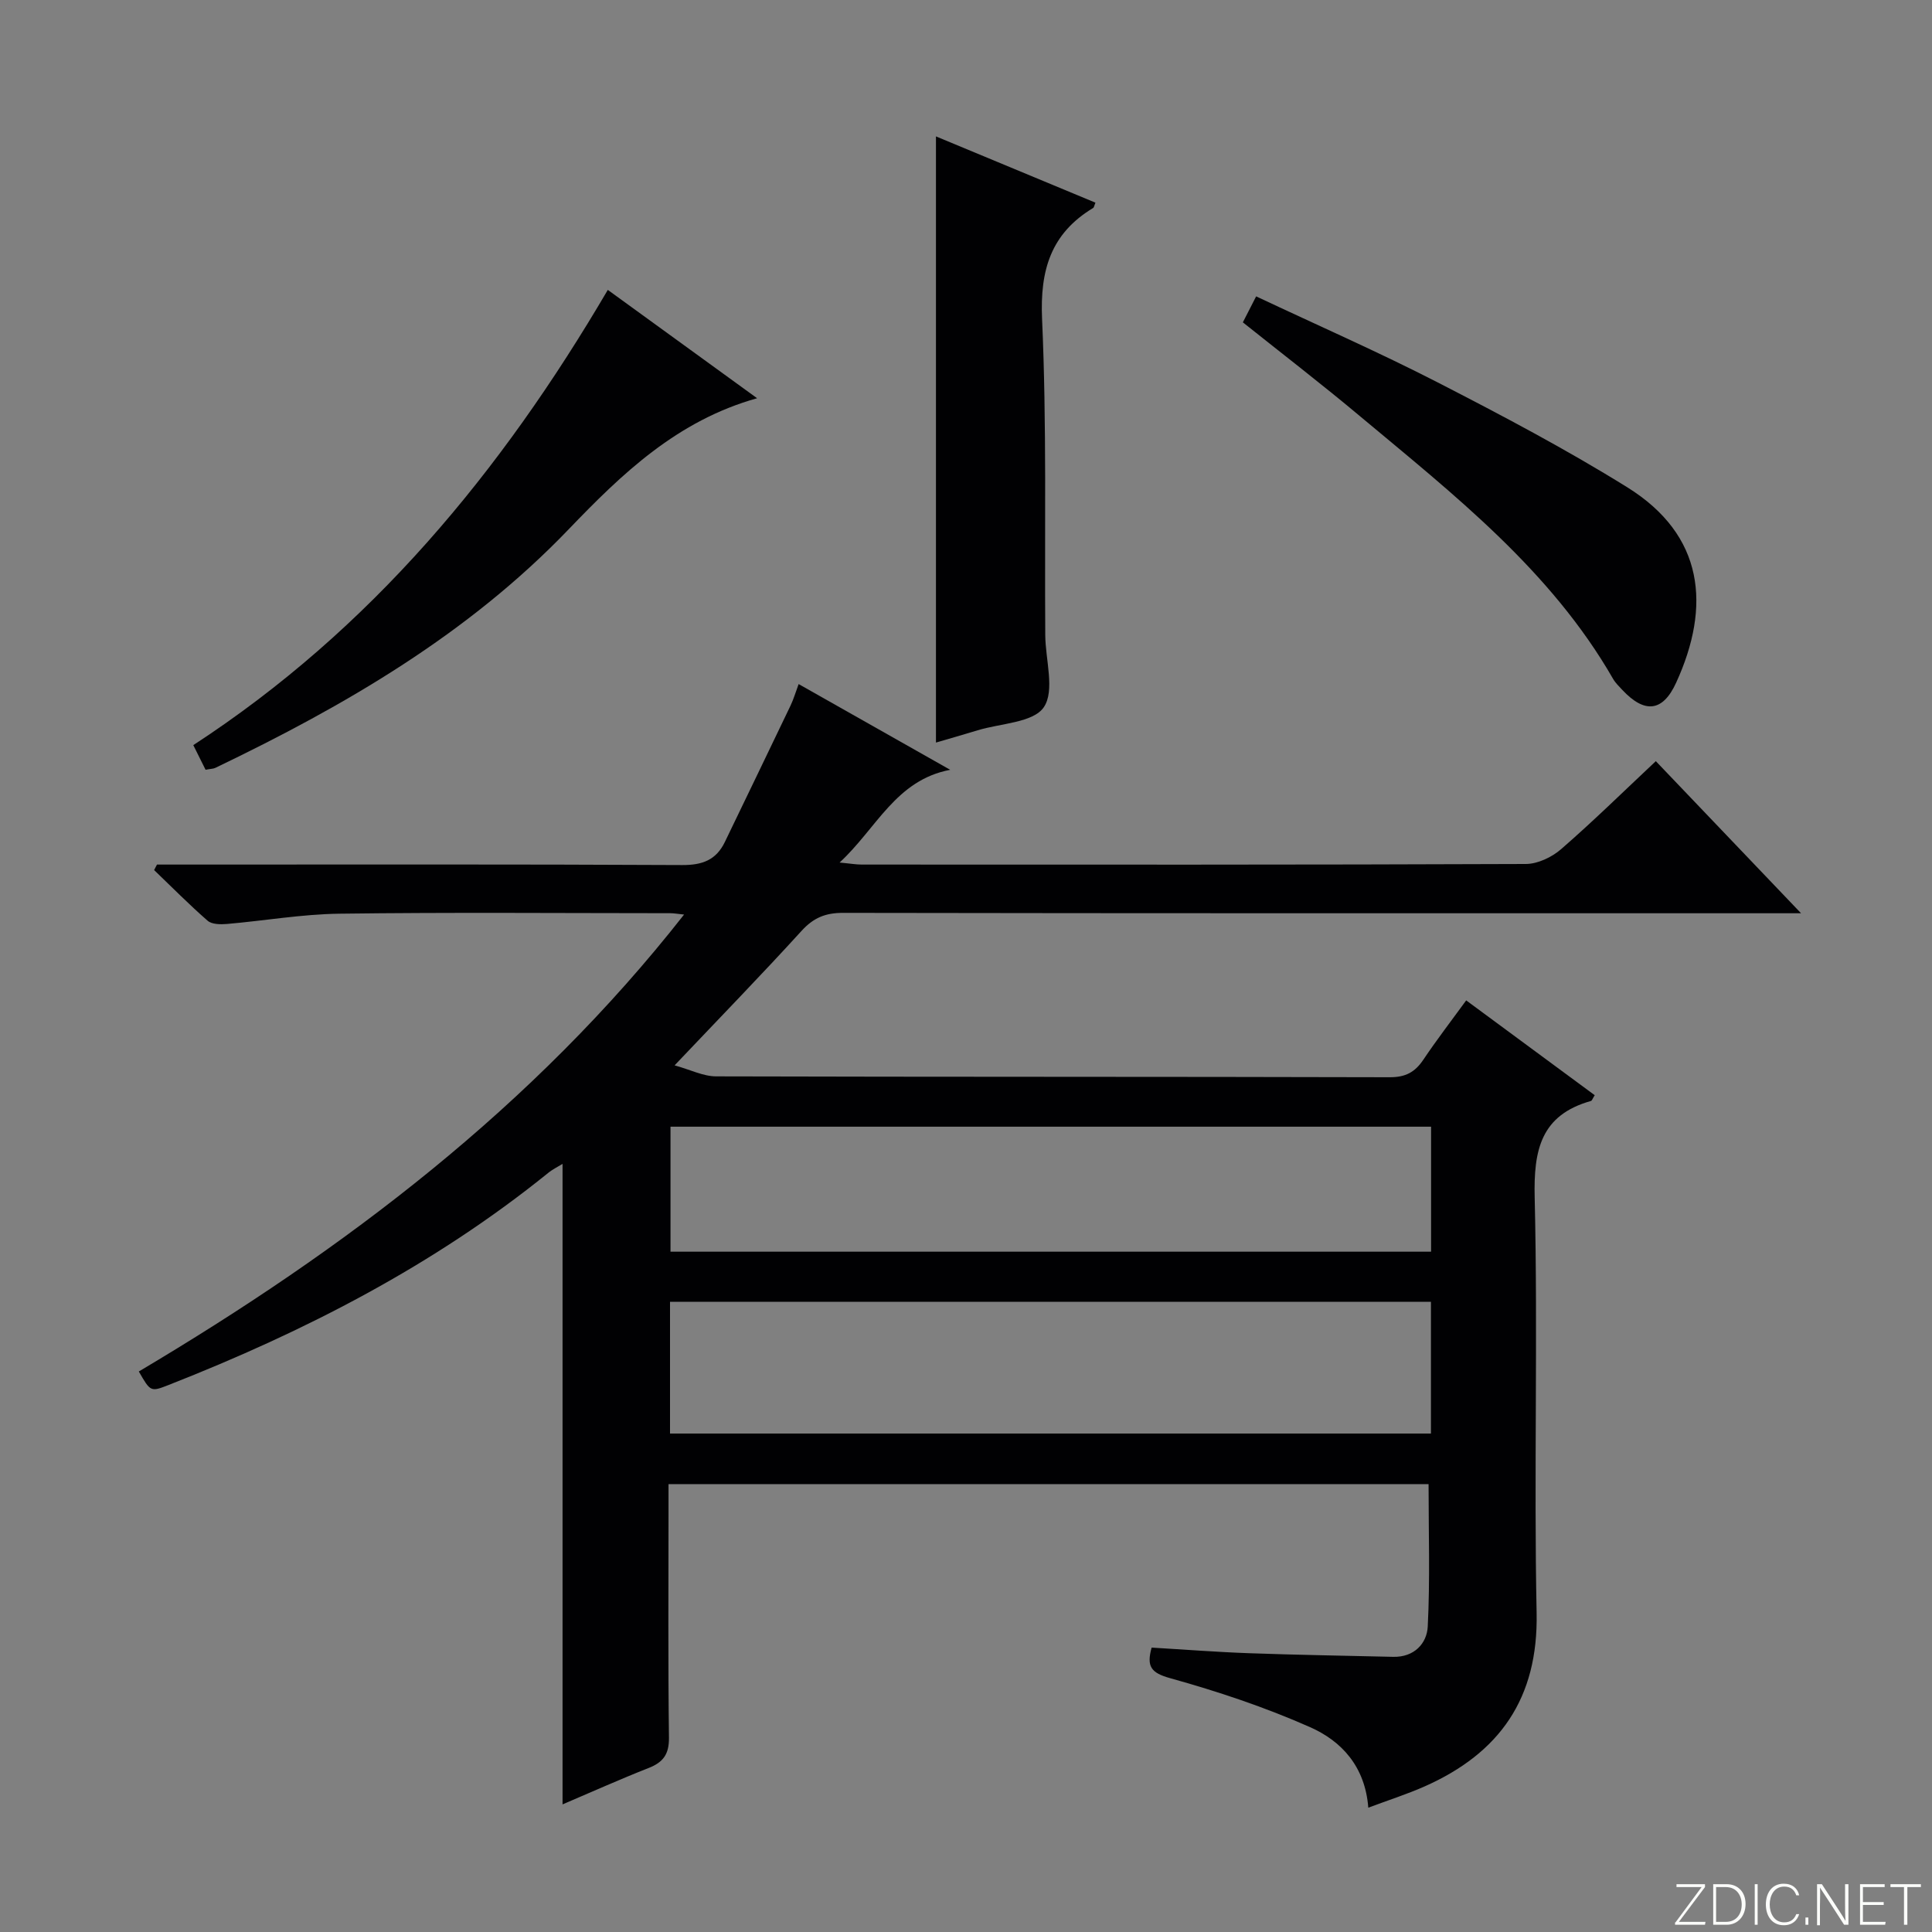 <svg enable-background="new 0 0 400 400" viewBox="0 0 400 400" xmlns="http://www.w3.org/2000/svg"><rect x="0" y="0" width="400" height="400" fill="#808080" stroke="none"/><g fill="#fbfcfa"><path d="m346.9 398 5.4-7.3h-5.2v-.6h5.9v.6l-5.4 7.2h5.5l-.1.6h-6.2v-.5z"/><path d="m354.7 390.1h2.8c2.3 0 3.9 1.6 3.9 4.1s-1.6 4.3-3.9 4.3h-2.8zm.6 7.8h2c2.2 0 3.3-1.6 3.3-3.6 0-1.8-1-3.6-3.3-3.6h-2z"/><path d="m363.9 390.1v8.4h-.6v-8.4z"/><path d="m372.5 396.3c-.4 1.3-1.4 2.3-3.2 2.3-2.4 0-3.7-1.9-3.7-4.3 0-2.3 1.2-4.3 3.7-4.3 1.8 0 2.9 1 3.2 2.4h-.6c-.4-1.1-1.1-1.8-2.5-1.8-2.1 0-3 1.9-3 3.7s.9 3.7 3 3.7c1.4 0 2.1-.7 2.5-1.7z"/><path d="m373.8 398.5v-1.5h.6v1.5z"/><path d="m376.2 398.5v-8.4h1c1.3 2 4.4 6.7 4.9 7.6-.1-1.2-.1-2.4-.1-3.8v-3.8h.7v8.4h-.9c-1.2-1.9-4.4-6.8-5-7.7.1 1.1 0 2.3 0 3.9v3.9h-.6z"/><path d="m390 394.4h-4.3v3.5h4.7l-.1.6h-5.2v-8.4h5.1v.6h-4.5v3.1h4.3v.7z"/><path d="m394.2 390.7h-2.8v-.6h6.3v.6h-2.8v7.8h-.7z"/></g><path d="m283.29 374.26c-.65-8.54-5.55-13.79-12.03-16.66-9.34-4.14-19.14-7.41-28.99-10.15-4-1.11-4.91-2.43-3.84-6.33 6.69.39 13.43.92 20.18 1.16 9.94.36 19.89.51 29.84.75 4.32.1 6.97-2.74 7.15-6.28.49-9.73.17-19.5.17-29.48-52.11 0-104.38 0-157.36 0v5.5c0 15.66-.11 31.33.09 46.99.04 3.44-1.19 5.1-4.22 6.29-5.98 2.35-11.84 4.99-17.81 7.53 0-44.47 0-88.4 0-132.61-.93.58-2.06 1.12-3 1.89-23.66 19.12-50.36 32.81-78.52 43.87-3.77 1.48-3.79 1.44-6.21-2.78 42.54-25.24 81.61-54.74 112.89-94.6-1.36-.14-2.11-.28-2.85-.28-22.83-.01-45.66-.2-68.49.1-7.78.1-15.54 1.46-23.32 2.13-1.32.11-3.11.09-3.98-.67-3.83-3.34-7.41-6.97-11.08-10.49.2-.38.39-.76.59-1.14h5.26c34.5 0 68.99-.08 103.49.1 4.18.02 7.03-1.05 8.83-4.79 4.53-9.41 9.09-18.8 13.59-28.22.63-1.32 1.04-2.74 1.68-4.46 10.67 6.04 21.02 11.89 31.38 17.75-11.27 2.14-15.22 12.1-22.9 19.2 2.16.2 3.37.42 4.59.42 45.83.02 91.66.06 137.48-.12 2.47-.01 5.4-1.41 7.31-3.07 6.63-5.76 12.91-11.93 19.61-18.22 9.84 10.3 19.45 20.37 30.07 31.49-3.09 0-4.98 0-6.86 0-63.83 0-127.65.03-191.48-.08-3.65-.01-6.12 1.01-8.59 3.72-8.29 9.1-16.88 17.93-26.29 27.85 3.26.9 5.92 2.27 8.58 2.28 46.49.13 92.99.05 139.48.18 3.26.01 5.22-1.04 6.95-3.62 2.76-4.11 5.79-8.05 8.88-12.29 9.05 6.67 17.84 13.16 26.61 19.63-.45.71-.56 1.13-.78 1.19-10.39 2.93-11.89 10.15-11.65 20.03.68 28.65-.18 57.33.4 85.98.35 17.67-7.65 29.02-23.19 35.91-3.62 1.6-7.43 2.82-11.66 4.4zm12.97-77.46c0-9.29 0-18.2 0-27.28-52.66 0-104.99 0-157.54 0v27.28zm.03-63.53c-52.65 0-105 0-157.47 0v25.88h157.47c0-8.86 0-17.29 0-25.88z" fill="#010103"/><path d="m193.78 153.74c0-41.82 0-83.53 0-125.5 10.72 4.46 21.86 9.09 33.02 13.72-.24.57-.28.97-.48 1.1-8.74 5.28-11.02 12.83-10.57 22.97.97 21.78.51 43.63.66 65.45.03 5.11 2.04 11.48-.3 14.94-2.18 3.21-8.94 3.33-13.7 4.78-3.01.92-6.03 1.78-8.63 2.54z" fill="#010103"/><path d="m42.56 159.37c-.88-1.77-1.66-3.34-2.54-5.1 36.75-23.95 63.69-56.51 85.82-94.25 10.29 7.47 20.32 14.74 30.91 22.43-16.56 4.64-27.98 15.64-39 27.12-20.85 21.74-46.35 36.54-73.17 49.41-.42.2-.95.19-2.02.39z" fill="#010103"/><path d="m257.32 66.74c.91-1.78 1.71-3.33 2.75-5.38 12.78 6.02 25.37 11.54 37.58 17.81 13.29 6.83 26.55 13.82 39.23 21.7 15.97 9.92 17.39 24.66 10.15 40.47-2.78 6.08-6.53 6.42-11.14 1.51-.68-.73-1.43-1.45-1.92-2.3-12.92-22.48-32.94-38.12-52.34-54.33-7.88-6.61-16.04-12.88-24.31-19.48z" fill="#010103"/></svg>